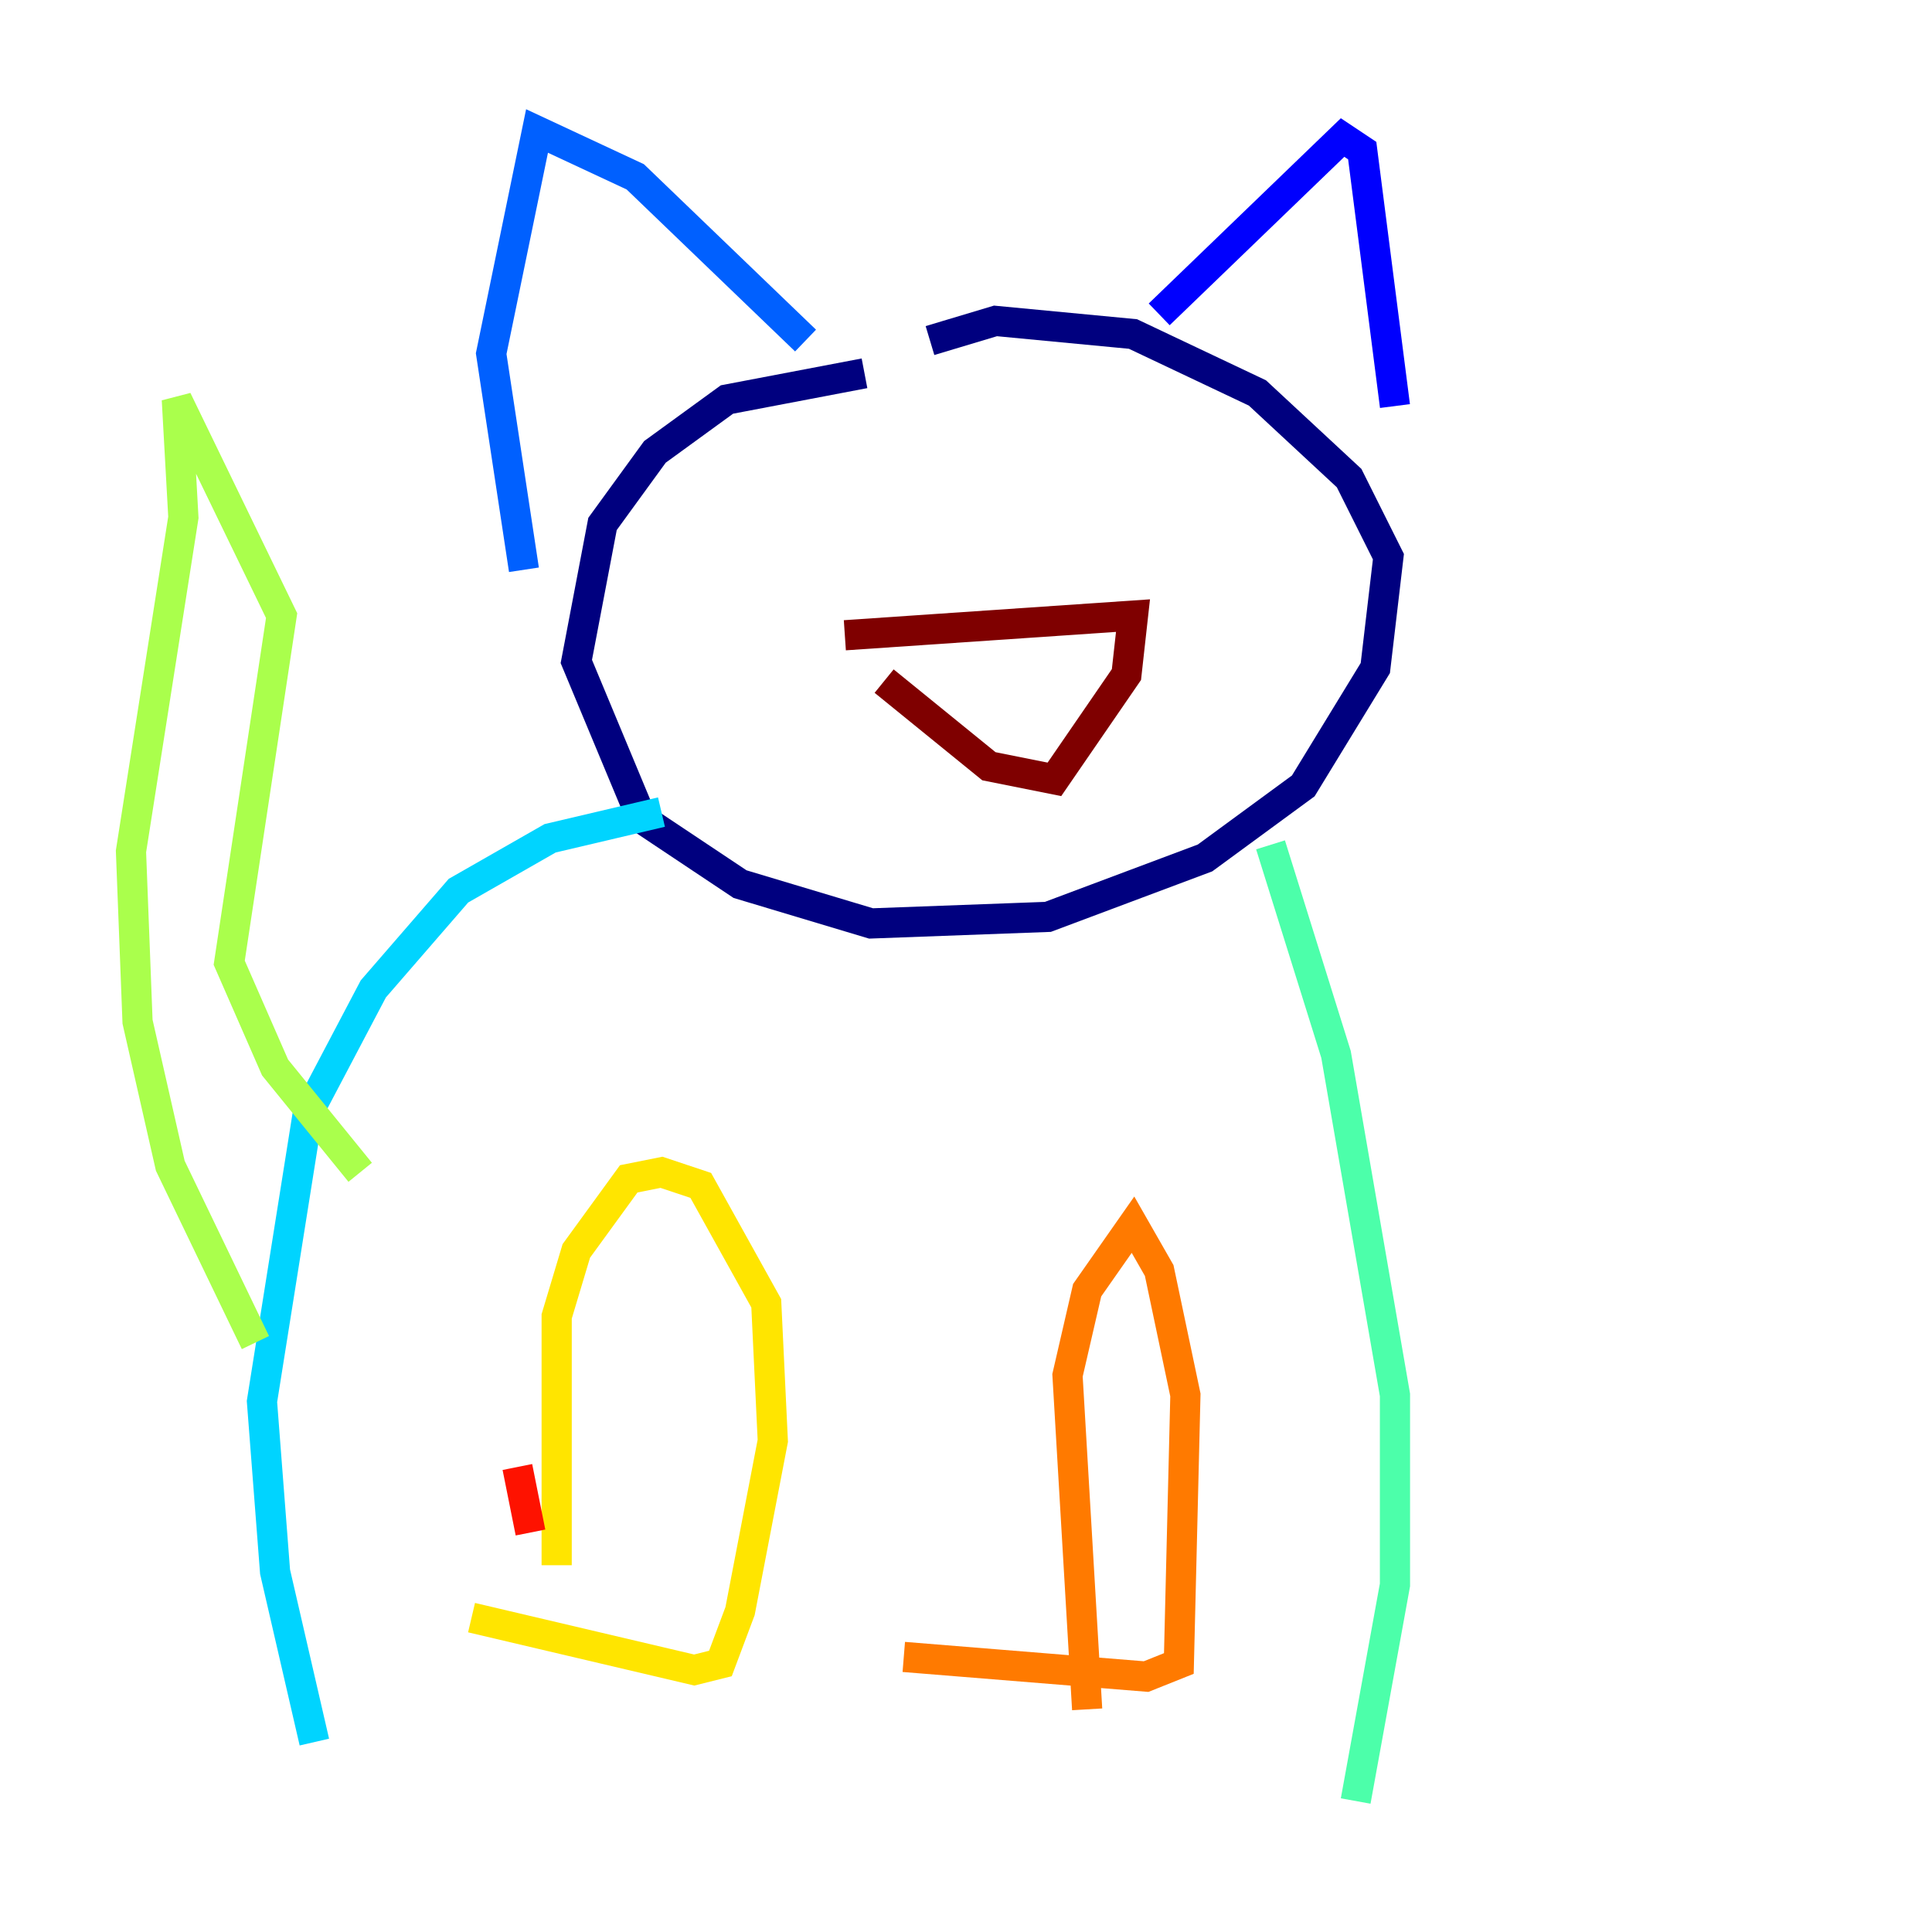 <?xml version="1.0" encoding="utf-8" ?>
<svg baseProfile="tiny" height="128" version="1.2" viewBox="0,0,128,128" width="128" xmlns="http://www.w3.org/2000/svg" xmlns:ev="http://www.w3.org/2001/xml-events" xmlns:xlink="http://www.w3.org/1999/xlink"><defs /><polyline fill="none" points="57.275,24.732 48.163,26.468 43.39,29.939 39.919,34.712 38.183,43.824 42.522,54.237 49.031,58.576 57.709,61.18 69.424,60.746 79.837,56.841 86.346,52.068 91.119,44.258 91.986,36.881 89.383,31.675 83.308,26.034 75.064,22.129 65.953,21.261 61.614,22.563" stroke="#00007f" stroke-width="2" /><polyline fill="none" points="76.8,20.827 88.949,9.112 90.251,9.98 92.42,26.902" stroke="#0000fe" stroke-width="2" /><polyline fill="none" points="53.37,22.563 42.088,11.715 35.58,8.678 32.542,23.43 34.712,37.749" stroke="#0060ff" stroke-width="2" /><polyline fill="none" points="43.824,53.803 36.447,55.539 30.373,59.01 24.732,65.519 20.393,73.763 17.356,92.854 18.224,104.136 20.827,115.417" stroke="#00d4ff" stroke-width="2" /><polyline fill="none" points="84.176,55.973 88.515,69.858 92.42,92.42 92.42,105.003 89.817,119.322" stroke="#4cffaa" stroke-width="2" /><polyline fill="none" points="23.864,77.668 18.224,70.725 15.186,63.783 18.658,40.786 11.715,26.468 12.149,34.278 8.678,56.407 9.112,67.688 11.281,77.234 16.922,88.949" stroke="#aaff4c" stroke-width="2" /><polyline fill="none" points="31.241,107.173 45.993,110.644 47.729,110.21 49.031,106.739 51.2,95.458 50.766,86.346 46.427,78.536 43.824,77.668 41.654,78.102 38.183,82.875 36.881,87.214 36.881,103.702" stroke="#ffe500" stroke-width="2" /><polyline fill="none" points="72.027,113.248 70.725,91.119 72.027,85.478 75.064,81.139 76.8,84.176 78.536,92.42 78.102,110.21 75.932,111.078 59.878,109.776" stroke="#ff7a00" stroke-width="2" /><polyline fill="none" points="34.278,97.193 35.146,101.532" stroke="#fe1200" stroke-width="2" /><polyline fill="none" points="55.973,42.088 75.064,40.786 74.63,44.691 69.858,51.634 65.519,50.766 58.576,45.125" stroke="#7f0000" stroke-width="2" /></svg>